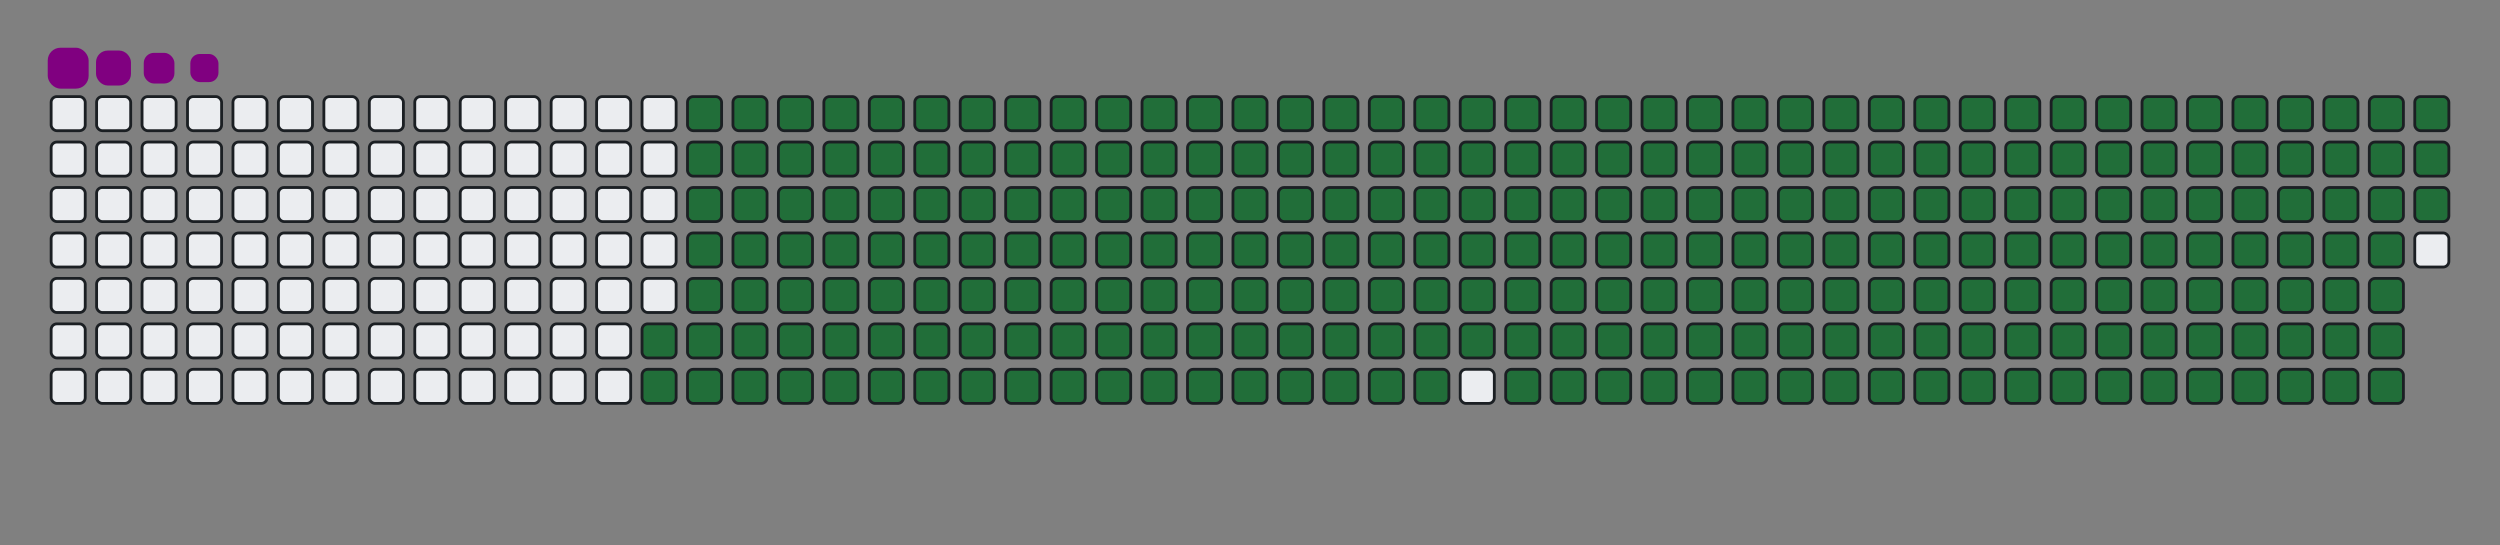 <svg viewBox="-16 -32 880 192" width="880" height="192" xmlns="http://www.w3.org/2000/svg"><rect x="-16" y="-32" width="880" height="192" fill="#808080" stroke="none"/><desc>Generated with https://github.com/Platane/snk</desc><style>:root{--cb:#1b1f230a;--cs:purple;--ce:#ebedf0;--c0:#ebedf0;--c1:#9be9a8;--c2:#40c463;--c3:#30a14e;--c4:#216e39}.c{shape-rendering:geometricPrecision;fill:#ebedf0;stroke-width:1px;stroke:#1b1f230a;animation:none 34500ms linear infinite;width:12px;height:12px}@keyframes c0{71.58%{fill:#216e39}71.6%,100%{fill:#ebedf0}}.c.c0{fill:#216e39;animation-name:c0}@keyframes c1{71.87%{fill:#216e39}71.89%,100%{fill:#ebedf0}}.c.c1{fill:#216e39;animation-name:c1}@keyframes c2{4.34%{fill:#216e39}4.36%,100%{fill:#ebedf0}}.c.c2{fill:#216e39;animation-name:c2}@keyframes c3{26.66%{fill:#216e39}26.68%,100%{fill:#ebedf0}}.c.c3{fill:#216e39;animation-name:c3}@keyframes c4{26.95%{fill:#216e39}26.97%,100%{fill:#ebedf0}}.c.c4{fill:#216e39;animation-name:c4}@keyframes c5{49.27%{fill:#216e39}49.29%,100%{fill:#ebedf0}}.c.c5{fill:#216e39;animation-name:c5}@keyframes c6{49.56%{fill:#216e39}49.58%,100%{fill:#ebedf0}}.c.c6{fill:#216e39;animation-name:c6}@keyframes c7{71.29%{fill:#216e39}71.31%,100%{fill:#ebedf0}}.c.c7{fill:#216e39;animation-name:c7}@keyframes c8{72.16%{fill:#216e39}72.18%,100%{fill:#ebedf0}}.c.c8{fill:#216e39;animation-name:c8}@keyframes c9{4.63%{fill:#216e39}4.65%,100%{fill:#ebedf0}}.c.c9{fill:#216e39;animation-name:c9}@keyframes ca{26.37%{fill:#216e39}26.39%,100%{fill:#ebedf0}}.c.ca{fill:#216e39;animation-name:ca}@keyframes cb{27.24%{fill:#216e39}27.26%,100%{fill:#ebedf0}}.c.cb{fill:#216e39;animation-name:cb}@keyframes cc{48.98%{fill:#216e39}49%,100%{fill:#ebedf0}}.c.cc{fill:#216e39;animation-name:cc}@keyframes cd{49.85%{fill:#216e39}49.87%,100%{fill:#ebedf0}}.c.cd{fill:#216e39;animation-name:cd}@keyframes ce{71%{fill:#216e39}71.02%,100%{fill:#ebedf0}}.c.ce{fill:#216e39;animation-name:ce}@keyframes cf{72.45%{fill:#216e39}72.47%,100%{fill:#ebedf0}}.c.cf{fill:#216e39;animation-name:cf}@keyframes cg{4.92%{fill:#216e39}4.94%,100%{fill:#ebedf0}}.c.cg{fill:#216e39;animation-name:cg}@keyframes ch{26.08%{fill:#216e39}26.1%,100%{fill:#ebedf0}}.c.ch{fill:#216e39;animation-name:ch}@keyframes ci{27.53%{fill:#216e39}27.55%,100%{fill:#ebedf0}}.c.ci{fill:#216e39;animation-name:ci}@keyframes cj{48.69%{fill:#216e39}48.71%,100%{fill:#ebedf0}}.c.cj{fill:#216e39;animation-name:cj}@keyframes ck{50.13%{fill:#216e39}50.15%,100%{fill:#ebedf0}}.c.ck{fill:#216e39;animation-name:ck}@keyframes cl{70.71%{fill:#216e39}70.73%,100%{fill:#ebedf0}}.c.cl{fill:#216e39;animation-name:cl}@keyframes cm{72.74%{fill:#216e39}72.76%,100%{fill:#ebedf0}}.c.cm{fill:#216e39;animation-name:cm}@keyframes cn{5.21%{fill:#216e39}5.23%,100%{fill:#ebedf0}}.c.cn{fill:#216e39;animation-name:cn}@keyframes co{25.79%{fill:#216e39}25.81%,100%{fill:#ebedf0}}.c.co{fill:#216e39;animation-name:co}@keyframes cp{27.82%{fill:#216e39}27.84%,100%{fill:#ebedf0}}.c.cp{fill:#216e39;animation-name:cp}@keyframes cq{48.4%{fill:#216e39}48.42%,100%{fill:#ebedf0}}.c.cq{fill:#216e39;animation-name:cq}@keyframes cr{50.42%{fill:#216e39}50.44%,100%{fill:#ebedf0}}.c.cr{fill:#216e39;animation-name:cr}@keyframes cs{70.42%{fill:#216e39}70.44%,100%{fill:#ebedf0}}.c.cs{fill:#216e39;animation-name:cs}@keyframes ct{73.03%{fill:#216e39}73.05%,100%{fill:#ebedf0}}.c.ct{fill:#216e39;animation-name:ct}@keyframes cu{5.5%{fill:#216e39}5.52%,100%{fill:#ebedf0}}.c.cu{fill:#216e39;animation-name:cu}@keyframes cv{25.5%{fill:#216e39}25.52%,100%{fill:#ebedf0}}.c.cv{fill:#216e39;animation-name:cv}@keyframes cw{28.11%{fill:#216e39}28.13%,100%{fill:#ebedf0}}.c.cw{fill:#216e39;animation-name:cw}@keyframes cx{48.11%{fill:#216e39}48.13%,100%{fill:#ebedf0}}.c.cx{fill:#216e39;animation-name:cx}@keyframes cy{50.71%{fill:#216e39}50.73%,100%{fill:#ebedf0}}.c.cy{fill:#216e39;animation-name:cy}@keyframes cz{70.13%{fill:#216e39}70.15%,100%{fill:#ebedf0}}.c.cz{fill:#216e39;animation-name:cz}@keyframes c10{73.32%{fill:#216e39}73.34%,100%{fill:#ebedf0}}.c.c10{fill:#216e39;animation-name:c10}@keyframes c11{5.79%{fill:#216e39}5.81%,100%{fill:#ebedf0}}.c.c11{fill:#216e39;animation-name:c11}@keyframes c12{25.21%{fill:#216e39}25.23%,100%{fill:#ebedf0}}.c.c12{fill:#216e39;animation-name:c12}@keyframes c13{28.4%{fill:#216e39}28.42%,100%{fill:#ebedf0}}.c.c13{fill:#216e39;animation-name:c13}@keyframes c14{47.82%{fill:#216e39}47.84%,100%{fill:#ebedf0}}.c.c14{fill:#216e39;animation-name:c14}@keyframes c15{51%{fill:#216e39}51.02%,100%{fill:#ebedf0}}.c.c15{fill:#216e39;animation-name:c15}@keyframes c16{69.85%{fill:#216e39}69.87%,100%{fill:#ebedf0}}.c.c16{fill:#216e39;animation-name:c16}@keyframes c17{73.61%{fill:#216e39}73.63%,100%{fill:#ebedf0}}.c.c17{fill:#216e39;animation-name:c17}@keyframes c18{6.08%{fill:#216e39}6.1%,100%{fill:#ebedf0}}.c.c18{fill:#216e39;animation-name:c18}@keyframes c19{24.92%{fill:#216e39}24.94%,100%{fill:#ebedf0}}.c.c19{fill:#216e39;animation-name:c19}@keyframes c1a{28.69%{fill:#216e39}28.71%,100%{fill:#ebedf0}}.c.c1a{fill:#216e39;animation-name:c1a}@keyframes c1b{47.53%{fill:#216e39}47.55%,100%{fill:#ebedf0}}.c.c1b{fill:#216e39;animation-name:c1b}@keyframes c1c{51.29%{fill:#216e39}51.31%,100%{fill:#ebedf0}}.c.c1c{fill:#216e39;animation-name:c1c}@keyframes c1d{69.56%{fill:#216e39}69.58%,100%{fill:#ebedf0}}.c.c1d{fill:#216e39;animation-name:c1d}@keyframes c1e{73.9%{fill:#216e39}73.92%,100%{fill:#ebedf0}}.c.c1e{fill:#216e39;animation-name:c1e}@keyframes c1f{6.37%{fill:#216e39}6.39%,100%{fill:#ebedf0}}.c.c1f{fill:#216e39;animation-name:c1f}@keyframes c1g{24.63%{fill:#216e39}24.65%,100%{fill:#ebedf0}}.c.c1g{fill:#216e39;animation-name:c1g}@keyframes c1h{28.98%{fill:#216e39}29%,100%{fill:#ebedf0}}.c.c1h{fill:#216e39;animation-name:c1h}@keyframes c1i{47.24%{fill:#216e39}47.26%,100%{fill:#ebedf0}}.c.c1i{fill:#216e39;animation-name:c1i}@keyframes c1j{51.58%{fill:#216e39}51.6%,100%{fill:#ebedf0}}.c.c1j{fill:#216e39;animation-name:c1j}@keyframes c1k{69.27%{fill:#216e39}69.29%,100%{fill:#ebedf0}}.c.c1k{fill:#216e39;animation-name:c1k}@keyframes c1l{74.19%{fill:#216e39}74.21%,100%{fill:#ebedf0}}.c.c1l{fill:#216e39;animation-name:c1l}@keyframes c1m{6.66%{fill:#216e39}6.68%,100%{fill:#ebedf0}}.c.c1m{fill:#216e39;animation-name:c1m}@keyframes c1n{24.34%{fill:#216e39}24.36%,100%{fill:#ebedf0}}.c.c1n{fill:#216e39;animation-name:c1n}@keyframes c1o{29.27%{fill:#216e39}29.29%,100%{fill:#ebedf0}}.c.c1o{fill:#216e39;animation-name:c1o}@keyframes c1p{46.95%{fill:#216e39}46.97%,100%{fill:#ebedf0}}.c.c1p{fill:#216e39;animation-name:c1p}@keyframes c1q{51.87%{fill:#216e39}51.89%,100%{fill:#ebedf0}}.c.c1q{fill:#216e39;animation-name:c1q}@keyframes c1r{68.98%{fill:#216e39}69%,100%{fill:#ebedf0}}.c.c1r{fill:#216e39;animation-name:c1r}@keyframes c1s{74.48%{fill:#216e39}74.5%,100%{fill:#ebedf0}}.c.c1s{fill:#216e39;animation-name:c1s}@keyframes c1t{6.95%{fill:#216e39}6.97%,100%{fill:#ebedf0}}.c.c1t{fill:#216e39;animation-name:c1t}@keyframes c1u{24.05%{fill:#216e39}24.07%,100%{fill:#ebedf0}}.c.c1u{fill:#216e39;animation-name:c1u}@keyframes c1v{29.56%{fill:#216e39}29.58%,100%{fill:#ebedf0}}.c.c1v{fill:#216e39;animation-name:c1v}@keyframes c1w{46.66%{fill:#216e39}46.68%,100%{fill:#ebedf0}}.c.c1w{fill:#216e39;animation-name:c1w}@keyframes c1x{52.16%{fill:#216e39}52.18%,100%{fill:#ebedf0}}.c.c1x{fill:#216e39;animation-name:c1x}@keyframes c1y{68.69%{fill:#216e39}68.71%,100%{fill:#ebedf0}}.c.c1y{fill:#216e39;animation-name:c1y}@keyframes c1z{74.77%{fill:#216e39}74.79%,100%{fill:#ebedf0}}.c.c1z{fill:#216e39;animation-name:c1z}@keyframes c20{7.24%{fill:#216e39}7.26%,100%{fill:#ebedf0}}.c.c20{fill:#216e39;animation-name:c20}@keyframes c21{23.76%{fill:#216e39}23.78%,100%{fill:#ebedf0}}.c.c21{fill:#216e39;animation-name:c21}@keyframes c22{29.85%{fill:#216e39}29.87%,100%{fill:#ebedf0}}.c.c22{fill:#216e39;animation-name:c22}@keyframes c23{46.37%{fill:#216e39}46.39%,100%{fill:#ebedf0}}.c.c23{fill:#216e39;animation-name:c23}@keyframes c24{52.45%{fill:#216e39}52.47%,100%{fill:#ebedf0}}.c.c24{fill:#216e39;animation-name:c24}@keyframes c25{68.4%{fill:#216e39}68.42%,100%{fill:#ebedf0}}.c.c25{fill:#216e39;animation-name:c25}@keyframes c26{75.06%{fill:#216e39}75.08%,100%{fill:#ebedf0}}.c.c26{fill:#216e39;animation-name:c26}@keyframes c27{7.53%{fill:#216e39}7.55%,100%{fill:#ebedf0}}.c.c27{fill:#216e39;animation-name:c27}@keyframes c28{23.47%{fill:#216e39}23.49%,100%{fill:#ebedf0}}.c.c28{fill:#216e39;animation-name:c28}@keyframes c29{30.13%{fill:#216e39}30.15%,100%{fill:#ebedf0}}.c.c29{fill:#216e39;animation-name:c29}@keyframes c2a{46.08%{fill:#216e39}46.1%,100%{fill:#ebedf0}}.c.c2a{fill:#216e39;animation-name:c2a}@keyframes c2b{52.74%{fill:#216e39}52.76%,100%{fill:#ebedf0}}.c.c2b{fill:#216e39;animation-name:c2b}@keyframes c2c{68.11%{fill:#216e39}68.13%,100%{fill:#ebedf0}}.c.c2c{fill:#216e39;animation-name:c2c}@keyframes c2d{75.35%{fill:#216e39}75.37%,100%{fill:#ebedf0}}.c.c2d{fill:#216e39;animation-name:c2d}@keyframes c2e{7.82%{fill:#216e39}7.84%,100%{fill:#ebedf0}}.c.c2e{fill:#216e39;animation-name:c2e}@keyframes c2f{23.18%{fill:#216e39}23.2%,100%{fill:#ebedf0}}.c.c2f{fill:#216e39;animation-name:c2f}@keyframes c2g{30.42%{fill:#216e39}30.44%,100%{fill:#ebedf0}}.c.c2g{fill:#216e39;animation-name:c2g}@keyframes c2h{45.79%{fill:#216e39}45.81%,100%{fill:#ebedf0}}.c.c2h{fill:#216e39;animation-name:c2h}@keyframes c2i{53.03%{fill:#216e39}53.05%,100%{fill:#ebedf0}}.c.c2i{fill:#216e39;animation-name:c2i}@keyframes c2j{67.82%{fill:#216e39}67.84%,100%{fill:#ebedf0}}.c.c2j{fill:#216e39;animation-name:c2j}@keyframes c2k{75.64%{fill:#216e39}75.66%,100%{fill:#ebedf0}}.c.c2k{fill:#216e39;animation-name:c2k}@keyframes c2l{8.11%{fill:#216e39}8.13%,100%{fill:#ebedf0}}.c.c2l{fill:#216e39;animation-name:c2l}@keyframes c2m{22.89%{fill:#216e39}22.91%,100%{fill:#ebedf0}}.c.c2m{fill:#216e39;animation-name:c2m}@keyframes c2n{30.71%{fill:#216e39}30.73%,100%{fill:#ebedf0}}.c.c2n{fill:#216e39;animation-name:c2n}@keyframes c2o{45.5%{fill:#216e39}45.52%,100%{fill:#ebedf0}}.c.c2o{fill:#216e39;animation-name:c2o}@keyframes c2p{53.32%{fill:#216e39}53.34%,100%{fill:#ebedf0}}.c.c2p{fill:#216e39;animation-name:c2p}@keyframes c2q{67.53%{fill:#216e39}67.55%,100%{fill:#ebedf0}}.c.c2q{fill:#216e39;animation-name:c2q}@keyframes c2r{75.93%{fill:#216e39}75.95%,100%{fill:#ebedf0}}.c.c2r{fill:#216e39;animation-name:c2r}@keyframes c2s{8.4%{fill:#216e39}8.42%,100%{fill:#ebedf0}}.c.c2s{fill:#216e39;animation-name:c2s}@keyframes c2t{22.6%{fill:#216e39}22.62%,100%{fill:#ebedf0}}.c.c2t{fill:#216e39;animation-name:c2t}@keyframes c2u{31%{fill:#216e39}31.02%,100%{fill:#ebedf0}}.c.c2u{fill:#216e39;animation-name:c2u}@keyframes c2v{45.21%{fill:#216e39}45.23%,100%{fill:#ebedf0}}.c.c2v{fill:#216e39;animation-name:c2v}@keyframes c2w{53.61%{fill:#216e39}53.63%,100%{fill:#ebedf0}}.c.c2w{fill:#216e39;animation-name:c2w}@keyframes c2x{67.24%{fill:#216e39}67.26%,100%{fill:#ebedf0}}.c.c2x{fill:#216e39;animation-name:c2x}@keyframes c2y{76.22%{fill:#216e39}76.24%,100%{fill:#ebedf0}}.c.c2y{fill:#216e39;animation-name:c2y}@keyframes c2z{8.69%{fill:#216e39}8.71%,100%{fill:#ebedf0}}.c.c2z{fill:#216e39;animation-name:c2z}@keyframes c30{22.31%{fill:#216e39}22.33%,100%{fill:#ebedf0}}.c.c30{fill:#216e39;animation-name:c30}@keyframes c31{31.29%{fill:#216e39}31.31%,100%{fill:#ebedf0}}.c.c31{fill:#216e39;animation-name:c31}@keyframes c32{44.92%{fill:#216e39}44.94%,100%{fill:#ebedf0}}.c.c32{fill:#216e39;animation-name:c32}@keyframes c33{53.9%{fill:#216e39}53.92%,100%{fill:#ebedf0}}.c.c33{fill:#216e39;animation-name:c33}@keyframes c34{66.95%{fill:#216e39}66.97%,100%{fill:#ebedf0}}.c.c34{fill:#216e39;animation-name:c34}@keyframes c35{76.51%{fill:#216e39}76.53%,100%{fill:#ebedf0}}.c.c35{fill:#216e39;animation-name:c35}@keyframes c36{8.98%{fill:#216e39}9%,100%{fill:#ebedf0}}.c.c36{fill:#216e39;animation-name:c36}@keyframes c37{22.02%{fill:#216e39}22.04%,100%{fill:#ebedf0}}.c.c37{fill:#216e39;animation-name:c37}@keyframes c38{31.58%{fill:#216e39}31.6%,100%{fill:#ebedf0}}.c.c38{fill:#216e39;animation-name:c38}@keyframes c39{44.63%{fill:#216e39}44.65%,100%{fill:#ebedf0}}.c.c39{fill:#216e39;animation-name:c39}@keyframes c3a{54.19%{fill:#216e39}54.21%,100%{fill:#ebedf0}}.c.c3a{fill:#216e39;animation-name:c3a}@keyframes c3b{66.66%{fill:#216e39}66.68%,100%{fill:#ebedf0}}.c.c3b{fill:#216e39;animation-name:c3b}@keyframes c3c{76.8%{fill:#216e39}76.82%,100%{fill:#ebedf0}}.c.c3c{fill:#216e39;animation-name:c3c}@keyframes c3d{9.27%{fill:#216e39}9.29%,100%{fill:#ebedf0}}.c.c3d{fill:#216e39;animation-name:c3d}@keyframes c3e{21.73%{fill:#216e39}21.75%,100%{fill:#ebedf0}}.c.c3e{fill:#216e39;animation-name:c3e}@keyframes c3f{31.87%{fill:#216e39}31.89%,100%{fill:#ebedf0}}.c.c3f{fill:#216e39;animation-name:c3f}@keyframes c3g{44.34%{fill:#216e39}44.36%,100%{fill:#ebedf0}}.c.c3g{fill:#216e39;animation-name:c3g}@keyframes c3h{54.48%{fill:#216e39}54.5%,100%{fill:#ebedf0}}.c.c3h{fill:#216e39;animation-name:c3h}@keyframes c3i{66.37%{fill:#216e39}66.39%,100%{fill:#ebedf0}}.c.c3i{fill:#216e39;animation-name:c3i}@keyframes c3j{9.56%{fill:#216e39}9.58%,100%{fill:#ebedf0}}.c.c3j{fill:#216e39;animation-name:c3j}@keyframes c3k{21.44%{fill:#216e39}21.46%,100%{fill:#ebedf0}}.c.c3k{fill:#216e39;animation-name:c3k}@keyframes c3l{32.16%{fill:#216e39}32.18%,100%{fill:#ebedf0}}.c.c3l{fill:#216e39;animation-name:c3l}@keyframes c3m{44.05%{fill:#216e39}44.07%,100%{fill:#ebedf0}}.c.c3m{fill:#216e39;animation-name:c3m}@keyframes c3n{54.77%{fill:#216e39}54.79%,100%{fill:#ebedf0}}.c.c3n{fill:#216e39;animation-name:c3n}@keyframes c3o{66.08%{fill:#216e39}66.1%,100%{fill:#ebedf0}}.c.c3o{fill:#216e39;animation-name:c3o}@keyframes c3p{77.38%{fill:#216e39}77.4%,100%{fill:#ebedf0}}.c.c3p{fill:#216e39;animation-name:c3p}@keyframes c3q{9.85%{fill:#216e39}9.87%,100%{fill:#ebedf0}}.c.c3q{fill:#216e39;animation-name:c3q}@keyframes c3r{21.15%{fill:#216e39}21.17%,100%{fill:#ebedf0}}.c.c3r{fill:#216e39;animation-name:c3r}@keyframes c3s{32.45%{fill:#216e39}32.47%,100%{fill:#ebedf0}}.c.c3s{fill:#216e39;animation-name:c3s}@keyframes c3t{43.76%{fill:#216e39}43.78%,100%{fill:#ebedf0}}.c.c3t{fill:#216e39;animation-name:c3t}@keyframes c3u{55.06%{fill:#216e39}55.08%,100%{fill:#ebedf0}}.c.c3u{fill:#216e39;animation-name:c3u}@keyframes c3v{65.79%{fill:#216e39}65.81%,100%{fill:#ebedf0}}.c.c3v{fill:#216e39;animation-name:c3v}@keyframes c3w{77.67%{fill:#216e39}77.69%,100%{fill:#ebedf0}}.c.c3w{fill:#216e39;animation-name:c3w}@keyframes c3x{10.13%{fill:#216e39}10.15%,100%{fill:#ebedf0}}.c.c3x{fill:#216e39;animation-name:c3x}@keyframes c3y{20.86%{fill:#216e39}20.88%,100%{fill:#ebedf0}}.c.c3y{fill:#216e39;animation-name:c3y}@keyframes c3z{32.74%{fill:#216e39}32.76%,100%{fill:#ebedf0}}.c.c3z{fill:#216e39;animation-name:c3z}@keyframes c40{43.47%{fill:#216e39}43.49%,100%{fill:#ebedf0}}.c.c40{fill:#216e39;animation-name:c40}@keyframes c41{55.35%{fill:#216e39}55.37%,100%{fill:#ebedf0}}.c.c41{fill:#216e39;animation-name:c41}@keyframes c42{65.5%{fill:#216e39}65.52%,100%{fill:#ebedf0}}.c.c42{fill:#216e39;animation-name:c42}@keyframes c43{77.96%{fill:#216e39}77.98%,100%{fill:#ebedf0}}.c.c43{fill:#216e39;animation-name:c43}@keyframes c44{10.42%{fill:#216e39}10.44%,100%{fill:#ebedf0}}.c.c44{fill:#216e39;animation-name:c44}@keyframes c45{20.57%{fill:#216e39}20.59%,100%{fill:#ebedf0}}.c.c45{fill:#216e39;animation-name:c45}@keyframes c46{33.03%{fill:#216e39}33.05%,100%{fill:#ebedf0}}.c.c46{fill:#216e39;animation-name:c46}@keyframes c47{43.18%{fill:#216e39}43.2%,100%{fill:#ebedf0}}.c.c47{fill:#216e39;animation-name:c47}@keyframes c48{55.64%{fill:#216e39}55.66%,100%{fill:#ebedf0}}.c.c48{fill:#216e39;animation-name:c48}@keyframes c49{65.21%{fill:#216e39}65.23%,100%{fill:#ebedf0}}.c.c49{fill:#216e39;animation-name:c49}@keyframes c4a{78.25%{fill:#216e39}78.27%,100%{fill:#ebedf0}}.c.c4a{fill:#216e39;animation-name:c4a}@keyframes c4b{10.71%{fill:#216e39}10.73%,100%{fill:#ebedf0}}.c.c4b{fill:#216e39;animation-name:c4b}@keyframes c4c{20.28%{fill:#216e39}20.3%,100%{fill:#ebedf0}}.c.c4c{fill:#216e39;animation-name:c4c}@keyframes c4d{33.32%{fill:#216e39}33.34%,100%{fill:#ebedf0}}.c.c4d{fill:#216e39;animation-name:c4d}@keyframes c4e{42.89%{fill:#216e39}42.91%,100%{fill:#ebedf0}}.c.c4e{fill:#216e39;animation-name:c4e}@keyframes c4f{55.93%{fill:#216e39}55.95%,100%{fill:#ebedf0}}.c.c4f{fill:#216e39;animation-name:c4f}@keyframes c4g{64.92%{fill:#216e39}64.94%,100%{fill:#ebedf0}}.c.c4g{fill:#216e39;animation-name:c4g}@keyframes c4h{78.54%{fill:#216e39}78.56%,100%{fill:#ebedf0}}.c.c4h{fill:#216e39;animation-name:c4h}@keyframes c4i{11%{fill:#216e39}11.02%,100%{fill:#ebedf0}}.c.c4i{fill:#216e39;animation-name:c4i}@keyframes c4j{19.99%{fill:#216e39}20.01%,100%{fill:#ebedf0}}.c.c4j{fill:#216e39;animation-name:c4j}@keyframes c4k{33.61%{fill:#216e39}33.63%,100%{fill:#ebedf0}}.c.c4k{fill:#216e39;animation-name:c4k}@keyframes c4l{42.6%{fill:#216e39}42.62%,100%{fill:#ebedf0}}.c.c4l{fill:#216e39;animation-name:c4l}@keyframes c4m{56.22%{fill:#216e39}56.24%,100%{fill:#ebedf0}}.c.c4m{fill:#216e39;animation-name:c4m}@keyframes c4n{64.63%{fill:#216e39}64.65%,100%{fill:#ebedf0}}.c.c4n{fill:#216e39;animation-name:c4n}@keyframes c4o{78.83%{fill:#216e39}78.85%,100%{fill:#ebedf0}}.c.c4o{fill:#216e39;animation-name:c4o}@keyframes c4p{11.29%{fill:#216e39}11.31%,100%{fill:#ebedf0}}.c.c4p{fill:#216e39;animation-name:c4p}@keyframes c4q{19.7%{fill:#216e39}19.72%,100%{fill:#ebedf0}}.c.c4q{fill:#216e39;animation-name:c4q}@keyframes c4r{33.9%{fill:#216e39}33.92%,100%{fill:#ebedf0}}.c.c4r{fill:#216e39;animation-name:c4r}@keyframes c4s{42.31%{fill:#216e39}42.33%,100%{fill:#ebedf0}}.c.c4s{fill:#216e39;animation-name:c4s}@keyframes c4t{56.51%{fill:#216e39}56.53%,100%{fill:#ebedf0}}.c.c4t{fill:#216e39;animation-name:c4t}@keyframes c4u{64.34%{fill:#216e39}64.36%,100%{fill:#ebedf0}}.c.c4u{fill:#216e39;animation-name:c4u}@keyframes c4v{79.12%{fill:#216e39}79.14%,100%{fill:#ebedf0}}.c.c4v{fill:#216e39;animation-name:c4v}@keyframes c4w{11.58%{fill:#216e39}11.6%,100%{fill:#ebedf0}}.c.c4w{fill:#216e39;animation-name:c4w}@keyframes c4x{19.41%{fill:#216e39}19.43%,100%{fill:#ebedf0}}.c.c4x{fill:#216e39;animation-name:c4x}@keyframes c4y{34.19%{fill:#216e39}34.21%,100%{fill:#ebedf0}}.c.c4y{fill:#216e39;animation-name:c4y}@keyframes c4z{42.02%{fill:#216e39}42.04%,100%{fill:#ebedf0}}.c.c4z{fill:#216e39;animation-name:c4z}@keyframes c50{56.8%{fill:#216e39}56.82%,100%{fill:#ebedf0}}.c.c50{fill:#216e39;animation-name:c50}@keyframes c51{64.05%{fill:#216e39}64.07%,100%{fill:#ebedf0}}.c.c51{fill:#216e39;animation-name:c51}@keyframes c52{79.41%{fill:#216e39}79.43%,100%{fill:#ebedf0}}.c.c52{fill:#216e39;animation-name:c52}@keyframes c53{11.87%{fill:#216e39}11.89%,100%{fill:#ebedf0}}.c.c53{fill:#216e39;animation-name:c53}@keyframes c54{19.12%{fill:#216e39}19.14%,100%{fill:#ebedf0}}.c.c54{fill:#216e39;animation-name:c54}@keyframes c55{34.48%{fill:#216e39}34.5%,100%{fill:#ebedf0}}.c.c55{fill:#216e39;animation-name:c55}@keyframes c56{41.73%{fill:#216e39}41.75%,100%{fill:#ebedf0}}.c.c56{fill:#216e39;animation-name:c56}@keyframes c57{57.09%{fill:#216e39}57.11%,100%{fill:#ebedf0}}.c.c57{fill:#216e39;animation-name:c57}@keyframes c58{63.76%{fill:#216e39}63.78%,100%{fill:#ebedf0}}.c.c58{fill:#216e39;animation-name:c58}@keyframes c59{79.7%{fill:#216e39}79.72%,100%{fill:#ebedf0}}.c.c59{fill:#216e39;animation-name:c59}@keyframes c5a{12.16%{fill:#216e39}12.18%,100%{fill:#ebedf0}}.c.c5a{fill:#216e39;animation-name:c5a}@keyframes c5b{18.83%{fill:#216e39}18.85%,100%{fill:#ebedf0}}.c.c5b{fill:#216e39;animation-name:c5b}@keyframes c5c{34.77%{fill:#216e39}34.79%,100%{fill:#ebedf0}}.c.c5c{fill:#216e39;animation-name:c5c}@keyframes c5d{41.44%{fill:#216e39}41.46%,100%{fill:#ebedf0}}.c.c5d{fill:#216e39;animation-name:c5d}@keyframes c5e{57.38%{fill:#216e39}57.4%,100%{fill:#ebedf0}}.c.c5e{fill:#216e39;animation-name:c5e}@keyframes c5f{63.47%{fill:#216e39}63.49%,100%{fill:#ebedf0}}.c.c5f{fill:#216e39;animation-name:c5f}@keyframes c5g{79.99%{fill:#216e39}80.01%,100%{fill:#ebedf0}}.c.c5g{fill:#216e39;animation-name:c5g}@keyframes c5h{12.45%{fill:#216e39}12.47%,100%{fill:#ebedf0}}.c.c5h{fill:#216e39;animation-name:c5h}@keyframes c5i{18.54%{fill:#216e39}18.56%,100%{fill:#ebedf0}}.c.c5i{fill:#216e39;animation-name:c5i}@keyframes c5j{35.06%{fill:#216e39}35.08%,100%{fill:#ebedf0}}.c.c5j{fill:#216e39;animation-name:c5j}@keyframes c5k{41.15%{fill:#216e39}41.17%,100%{fill:#ebedf0}}.c.c5k{fill:#216e39;animation-name:c5k}@keyframes c5l{57.67%{fill:#216e39}57.69%,100%{fill:#ebedf0}}.c.c5l{fill:#216e39;animation-name:c5l}@keyframes c5m{63.18%{fill:#216e39}63.2%,100%{fill:#ebedf0}}.c.c5m{fill:#216e39;animation-name:c5m}@keyframes c5n{80.28%{fill:#216e39}80.3%,100%{fill:#ebedf0}}.c.c5n{fill:#216e39;animation-name:c5n}@keyframes c5o{12.74%{fill:#216e39}12.76%,100%{fill:#ebedf0}}.c.c5o{fill:#216e39;animation-name:c5o}@keyframes c5p{18.25%{fill:#216e39}18.27%,100%{fill:#ebedf0}}.c.c5p{fill:#216e39;animation-name:c5p}@keyframes c5q{35.35%{fill:#216e39}35.37%,100%{fill:#ebedf0}}.c.c5q{fill:#216e39;animation-name:c5q}@keyframes c5r{40.86%{fill:#216e39}40.88%,100%{fill:#ebedf0}}.c.c5r{fill:#216e39;animation-name:c5r}@keyframes c5s{57.96%{fill:#216e39}57.98%,100%{fill:#ebedf0}}.c.c5s{fill:#216e39;animation-name:c5s}@keyframes c5t{62.89%{fill:#216e39}62.91%,100%{fill:#ebedf0}}.c.c5t{fill:#216e39;animation-name:c5t}@keyframes c5u{80.57%{fill:#216e39}80.59%,100%{fill:#ebedf0}}.c.c5u{fill:#216e39;animation-name:c5u}@keyframes c5v{13.03%{fill:#216e39}13.05%,100%{fill:#ebedf0}}.c.c5v{fill:#216e39;animation-name:c5v}@keyframes c5w{17.96%{fill:#216e39}17.98%,100%{fill:#ebedf0}}.c.c5w{fill:#216e39;animation-name:c5w}@keyframes c5x{35.64%{fill:#216e39}35.66%,100%{fill:#ebedf0}}.c.c5x{fill:#216e39;animation-name:c5x}@keyframes c5y{40.57%{fill:#216e39}40.59%,100%{fill:#ebedf0}}.c.c5y{fill:#216e39;animation-name:c5y}@keyframes c5z{58.25%{fill:#216e39}58.27%,100%{fill:#ebedf0}}.c.c5z{fill:#216e39;animation-name:c5z}@keyframes c60{62.6%{fill:#216e39}62.62%,100%{fill:#ebedf0}}.c.c60{fill:#216e39;animation-name:c60}@keyframes c61{80.86%{fill:#216e39}80.88%,100%{fill:#ebedf0}}.c.c61{fill:#216e39;animation-name:c61}@keyframes c62{13.32%{fill:#216e39}13.34%,100%{fill:#ebedf0}}.c.c62{fill:#216e39;animation-name:c62}@keyframes c63{17.67%{fill:#216e39}17.69%,100%{fill:#ebedf0}}.c.c63{fill:#216e39;animation-name:c63}@keyframes c64{35.93%{fill:#216e39}35.95%,100%{fill:#ebedf0}}.c.c64{fill:#216e39;animation-name:c64}@keyframes c65{40.28%{fill:#216e39}40.3%,100%{fill:#ebedf0}}.c.c65{fill:#216e39;animation-name:c65}@keyframes c66{58.54%{fill:#216e39}58.56%,100%{fill:#ebedf0}}.c.c66{fill:#216e39;animation-name:c66}@keyframes c67{62.31%{fill:#216e39}62.33%,100%{fill:#ebedf0}}.c.c67{fill:#216e39;animation-name:c67}@keyframes c68{81.15%{fill:#216e39}81.17%,100%{fill:#ebedf0}}.c.c68{fill:#216e39;animation-name:c68}@keyframes c69{13.61%{fill:#216e39}13.63%,100%{fill:#ebedf0}}.c.c69{fill:#216e39;animation-name:c69}@keyframes c6a{17.38%{fill:#216e39}17.4%,100%{fill:#ebedf0}}.c.c6a{fill:#216e39;animation-name:c6a}@keyframes c6b{36.22%{fill:#216e39}36.24%,100%{fill:#ebedf0}}.c.c6b{fill:#216e39;animation-name:c6b}@keyframes c6c{39.99%{fill:#216e39}40.01%,100%{fill:#ebedf0}}.c.c6c{fill:#216e39;animation-name:c6c}@keyframes c6d{58.83%{fill:#216e39}58.85%,100%{fill:#ebedf0}}.c.c6d{fill:#216e39;animation-name:c6d}@keyframes c6e{62.02%{fill:#216e39}62.04%,100%{fill:#ebedf0}}.c.c6e{fill:#216e39;animation-name:c6e}@keyframes c6f{81.44%{fill:#216e39}81.46%,100%{fill:#ebedf0}}.c.c6f{fill:#216e39;animation-name:c6f}@keyframes c6g{13.9%{fill:#216e39}13.92%,100%{fill:#ebedf0}}.c.c6g{fill:#216e39;animation-name:c6g}@keyframes c6h{17.09%{fill:#216e39}17.11%,100%{fill:#ebedf0}}.c.c6h{fill:#216e39;animation-name:c6h}@keyframes c6i{36.51%{fill:#216e39}36.53%,100%{fill:#ebedf0}}.c.c6i{fill:#216e39;animation-name:c6i}@keyframes c6j{39.7%{fill:#216e39}39.72%,100%{fill:#ebedf0}}.c.c6j{fill:#216e39;animation-name:c6j}@keyframes c6k{59.12%{fill:#216e39}59.14%,100%{fill:#ebedf0}}.c.c6k{fill:#216e39;animation-name:c6k}@keyframes c6l{61.73%{fill:#216e39}61.75%,100%{fill:#ebedf0}}.c.c6l{fill:#216e39;animation-name:c6l}@keyframes c6m{81.73%{fill:#216e39}81.75%,100%{fill:#ebedf0}}.c.c6m{fill:#216e39;animation-name:c6m}@keyframes c6n{14.19%{fill:#216e39}14.21%,100%{fill:#ebedf0}}.c.c6n{fill:#216e39;animation-name:c6n}@keyframes c6o{16.8%{fill:#216e39}16.82%,100%{fill:#ebedf0}}.c.c6o{fill:#216e39;animation-name:c6o}@keyframes c6p{36.8%{fill:#216e39}36.82%,100%{fill:#ebedf0}}.c.c6p{fill:#216e39;animation-name:c6p}@keyframes c6q{39.41%{fill:#216e39}39.43%,100%{fill:#ebedf0}}.c.c6q{fill:#216e39;animation-name:c6q}@keyframes c6r{59.41%{fill:#216e39}59.43%,100%{fill:#ebedf0}}.c.c6r{fill:#216e39;animation-name:c6r}@keyframes c6s{61.44%{fill:#216e39}61.46%,100%{fill:#ebedf0}}.c.c6s{fill:#216e39;animation-name:c6s}@keyframes c6t{82.02%{fill:#216e39}82.04%,100%{fill:#ebedf0}}.c.c6t{fill:#216e39;animation-name:c6t}@keyframes c6u{14.48%{fill:#216e39}14.5%,100%{fill:#ebedf0}}.c.c6u{fill:#216e39;animation-name:c6u}@keyframes c6v{16.51%{fill:#216e39}16.53%,100%{fill:#ebedf0}}.c.c6v{fill:#216e39;animation-name:c6v}@keyframes c6w{37.09%{fill:#216e39}37.11%,100%{fill:#ebedf0}}.c.c6w{fill:#216e39;animation-name:c6w}@keyframes c6x{39.12%{fill:#216e39}39.14%,100%{fill:#ebedf0}}.c.c6x{fill:#216e39;animation-name:c6x}@keyframes c6y{59.7%{fill:#216e39}59.72%,100%{fill:#ebedf0}}.c.c6y{fill:#216e39;animation-name:c6y}@keyframes c6z{61.15%{fill:#216e39}61.17%,100%{fill:#ebedf0}}.c.c6z{fill:#216e39;animation-name:c6z}@keyframes c70{82.31%{fill:#216e39}82.33%,100%{fill:#ebedf0}}.c.c70{fill:#216e39;animation-name:c70}@keyframes c71{14.77%{fill:#216e39}14.79%,100%{fill:#ebedf0}}.c.c71{fill:#216e39;animation-name:c71}@keyframes c72{16.22%{fill:#216e39}16.24%,100%{fill:#ebedf0}}.c.c72{fill:#216e39;animation-name:c72}@keyframes c73{37.38%{fill:#216e39}37.4%,100%{fill:#ebedf0}}.c.c73{fill:#216e39;animation-name:c73}@keyframes c74{38.83%{fill:#216e39}38.85%,100%{fill:#ebedf0}}.c.c74{fill:#216e39;animation-name:c74}@keyframes c75{59.99%{fill:#216e39}60.01%,100%{fill:#ebedf0}}.c.c75{fill:#216e39;animation-name:c75}@keyframes c76{60.86%{fill:#216e39}60.88%,100%{fill:#ebedf0}}.c.c76{fill:#216e39;animation-name:c76}@keyframes c77{82.6%{fill:#216e39}82.62%,100%{fill:#ebedf0}}.c.c77{fill:#216e39;animation-name:c77}@keyframes c78{15.06%{fill:#216e39}15.08%,100%{fill:#ebedf0}}.c.c78{fill:#216e39;animation-name:c78}@keyframes c79{15.93%{fill:#216e39}15.95%,100%{fill:#ebedf0}}.c.c79{fill:#216e39;animation-name:c79}@keyframes c7a{37.67%{fill:#216e39}37.69%,100%{fill:#ebedf0}}.c.c7a{fill:#216e39;animation-name:c7a}@keyframes c7b{38.54%{fill:#216e39}38.56%,100%{fill:#ebedf0}}.c.c7b{fill:#216e39;animation-name:c7b}@keyframes c7c{60.28%{fill:#216e39}60.3%,100%{fill:#ebedf0}}.c.c7c{fill:#216e39;animation-name:c7c}@keyframes c7d{60.57%{fill:#216e39}60.59%,100%{fill:#ebedf0}}.c.c7d{fill:#216e39;animation-name:c7d}@keyframes c7e{82.89%{fill:#216e39}82.91%,100%{fill:#ebedf0}}.c.c7e{fill:#216e39;animation-name:c7e}@keyframes c7f{15.35%{fill:#216e39}15.37%,100%{fill:#ebedf0}}.c.c7f{fill:#216e39;animation-name:c7f}@keyframes c7g{15.64%{fill:#216e39}15.66%,100%{fill:#ebedf0}}.c.c7g{fill:#216e39;animation-name:c7g}@keyframes c7h{37.96%{fill:#216e39}37.98%,100%{fill:#ebedf0}}.c.c7h{fill:#216e39;animation-name:c7h}.u{transform-origin:0 0;transform:scale(0,1);animation:none linear 34500ms infinite}@keyframes u0{4.34%{transform:scale(0.000,1)}4.36%,4.63%{transform:scale(0.004,1)}4.65%,4.92%{transform:scale(0.007,1)}4.94%,5.21%{transform:scale(0.011,1)}5.23%,5.5%{transform:scale(0.015,1)}5.52%,5.79%{transform:scale(0.019,1)}5.81%,6.08%{transform:scale(0.022,1)}6.1%,6.37%{transform:scale(0.026,1)}6.39%,6.66%{transform:scale(0.030,1)}6.68%,6.95%{transform:scale(0.033,1)}6.97%,7.24%{transform:scale(0.037,1)}7.26%,7.53%{transform:scale(0.041,1)}7.55%,7.82%{transform:scale(0.044,1)}7.84%,8.11%{transform:scale(0.048,1)}8.13%,8.4%{transform:scale(0.052,1)}8.42%,8.69%{transform:scale(0.056,1)}8.71%,8.98%{transform:scale(0.059,1)}9%,9.27%{transform:scale(0.063,1)}9.29%,9.56%{transform:scale(0.067,1)}9.58%,9.85%{transform:scale(0.070,1)}9.87%,10.13%{transform:scale(0.074,1)}10.15%,10.42%{transform:scale(0.078,1)}10.44%,10.71%{transform:scale(0.081,1)}10.73%,11%{transform:scale(0.085,1)}11.02%,11.29%{transform:scale(0.089,1)}11.31%,11.58%{transform:scale(0.093,1)}11.6%,11.87%{transform:scale(0.096,1)}11.89%,12.16%{transform:scale(0.100,1)}12.18%,12.45%{transform:scale(0.104,1)}12.47%,12.74%{transform:scale(0.107,1)}12.76%,13.03%{transform:scale(0.111,1)}13.05%,13.32%{transform:scale(0.115,1)}13.34%,13.61%{transform:scale(0.119,1)}13.63%,13.9%{transform:scale(0.122,1)}13.92%,14.19%{transform:scale(0.126,1)}14.21%,14.48%{transform:scale(0.130,1)}14.5%,14.77%{transform:scale(0.133,1)}14.79%,15.06%{transform:scale(0.137,1)}15.08%,15.35%{transform:scale(0.141,1)}15.37%,15.64%{transform:scale(0.144,1)}15.66%,15.93%{transform:scale(0.148,1)}15.95%,16.22%{transform:scale(0.152,1)}16.24%,16.51%{transform:scale(0.156,1)}16.53%,16.8%{transform:scale(0.159,1)}16.82%,17.09%{transform:scale(0.163,1)}17.11%,17.38%{transform:scale(0.167,1)}17.4%,17.67%{transform:scale(0.170,1)}17.69%,17.96%{transform:scale(0.174,1)}17.98%,18.25%{transform:scale(0.178,1)}18.27%,18.54%{transform:scale(0.181,1)}18.56%,18.83%{transform:scale(0.185,1)}18.85%,19.12%{transform:scale(0.189,1)}19.14%,19.41%{transform:scale(0.193,1)}19.43%,19.7%{transform:scale(0.196,1)}19.72%,19.99%{transform:scale(0.200,1)}20.01%,20.28%{transform:scale(0.204,1)}20.3%,20.57%{transform:scale(0.207,1)}20.59%,20.86%{transform:scale(0.211,1)}20.88%,21.15%{transform:scale(0.215,1)}21.17%,21.44%{transform:scale(0.219,1)}21.46%,21.73%{transform:scale(0.222,1)}21.75%,22.02%{transform:scale(0.226,1)}22.04%,22.31%{transform:scale(0.230,1)}22.33%,22.6%{transform:scale(0.233,1)}22.62%,22.89%{transform:scale(0.237,1)}22.91%,23.18%{transform:scale(0.241,1)}23.2%,23.47%{transform:scale(0.244,1)}23.49%,23.76%{transform:scale(0.248,1)}23.78%,24.05%{transform:scale(0.252,1)}24.07%,24.34%{transform:scale(0.256,1)}24.36%,24.63%{transform:scale(0.259,1)}24.65%,24.92%{transform:scale(0.263,1)}24.94%,25.21%{transform:scale(0.267,1)}25.23%,25.5%{transform:scale(0.270,1)}25.52%,25.79%{transform:scale(0.274,1)}25.81%,26.08%{transform:scale(0.278,1)}26.1%,26.37%{transform:scale(0.281,1)}26.39%,26.66%{transform:scale(0.285,1)}26.68%,26.95%{transform:scale(0.289,1)}26.97%,27.24%{transform:scale(0.293,1)}27.26%,27.53%{transform:scale(0.296,1)}27.55%,27.82%{transform:scale(0.300,1)}27.84%,28.11%{transform:scale(0.304,1)}28.13%,28.4%{transform:scale(0.307,1)}28.42%,28.69%{transform:scale(0.311,1)}28.71%,28.98%{transform:scale(0.315,1)}29%,29.27%{transform:scale(0.319,1)}29.29%,29.56%{transform:scale(0.322,1)}29.58%,29.85%{transform:scale(0.326,1)}29.87%,30.13%{transform:scale(0.330,1)}30.15%,30.42%{transform:scale(0.333,1)}30.44%,30.71%{transform:scale(0.337,1)}30.73%,31%{transform:scale(0.341,1)}31.02%,31.29%{transform:scale(0.344,1)}31.31%,31.58%{transform:scale(0.348,1)}31.6%,31.87%{transform:scale(0.352,1)}31.89%,32.16%{transform:scale(0.356,1)}32.18%,32.45%{transform:scale(0.359,1)}32.47%,32.74%{transform:scale(0.363,1)}32.76%,33.03%{transform:scale(0.367,1)}33.05%,33.32%{transform:scale(0.370,1)}33.34%,33.61%{transform:scale(0.374,1)}33.63%,33.9%{transform:scale(0.378,1)}33.92%,34.19%{transform:scale(0.381,1)}34.21%,34.48%{transform:scale(0.385,1)}34.5%,34.77%{transform:scale(0.389,1)}34.79%,35.06%{transform:scale(0.393,1)}35.08%,35.35%{transform:scale(0.396,1)}35.37%,35.64%{transform:scale(0.400,1)}35.66%,35.93%{transform:scale(0.404,1)}35.95%,36.22%{transform:scale(0.407,1)}36.24%,36.51%{transform:scale(0.411,1)}36.53%,36.8%{transform:scale(0.415,1)}36.82%,37.09%{transform:scale(0.419,1)}37.11%,37.38%{transform:scale(0.422,1)}37.4%,37.67%{transform:scale(0.426,1)}37.69%,37.96%{transform:scale(0.430,1)}37.98%,38.54%{transform:scale(0.433,1)}38.56%,38.83%{transform:scale(0.437,1)}38.85%,39.12%{transform:scale(0.441,1)}39.14%,39.41%{transform:scale(0.444,1)}39.43%,39.7%{transform:scale(0.448,1)}39.72%,39.99%{transform:scale(0.452,1)}40.01%,40.28%{transform:scale(0.456,1)}40.3%,40.57%{transform:scale(0.459,1)}40.59%,40.86%{transform:scale(0.463,1)}40.88%,41.15%{transform:scale(0.467,1)}41.17%,41.44%{transform:scale(0.470,1)}41.46%,41.73%{transform:scale(0.474,1)}41.75%,42.02%{transform:scale(0.478,1)}42.04%,42.31%{transform:scale(0.481,1)}42.33%,42.6%{transform:scale(0.485,1)}42.62%,42.89%{transform:scale(0.489,1)}42.91%,43.18%{transform:scale(0.493,1)}43.2%,43.47%{transform:scale(0.496,1)}43.49%,43.76%{transform:scale(0.500,1)}43.78%,44.05%{transform:scale(0.504,1)}44.07%,44.34%{transform:scale(0.507,1)}44.36%,44.63%{transform:scale(0.511,1)}44.65%,44.92%{transform:scale(0.515,1)}44.94%,45.21%{transform:scale(0.519,1)}45.23%,45.5%{transform:scale(0.522,1)}45.52%,45.79%{transform:scale(0.526,1)}45.81%,46.08%{transform:scale(0.530,1)}46.1%,46.37%{transform:scale(0.533,1)}46.39%,46.66%{transform:scale(0.537,1)}46.68%,46.95%{transform:scale(0.541,1)}46.97%,47.24%{transform:scale(0.544,1)}47.26%,47.53%{transform:scale(0.548,1)}47.55%,47.82%{transform:scale(0.552,1)}47.84%,48.11%{transform:scale(0.556,1)}48.13%,48.4%{transform:scale(0.559,1)}48.42%,48.69%{transform:scale(0.563,1)}48.71%,48.98%{transform:scale(0.567,1)}49%,49.27%{transform:scale(0.570,1)}49.29%,49.56%{transform:scale(0.574,1)}49.58%,49.85%{transform:scale(0.578,1)}49.87%,50.13%{transform:scale(0.581,1)}50.15%,50.42%{transform:scale(0.585,1)}50.44%,50.71%{transform:scale(0.589,1)}50.73%,51%{transform:scale(0.593,1)}51.02%,51.29%{transform:scale(0.596,1)}51.31%,51.58%{transform:scale(0.600,1)}51.6%,51.87%{transform:scale(0.604,1)}51.89%,52.16%{transform:scale(0.607,1)}52.18%,52.45%{transform:scale(0.611,1)}52.47%,52.74%{transform:scale(0.615,1)}52.76%,53.03%{transform:scale(0.619,1)}53.05%,53.32%{transform:scale(0.622,1)}53.34%,53.61%{transform:scale(0.626,1)}53.63%,53.9%{transform:scale(0.630,1)}53.92%,54.19%{transform:scale(0.633,1)}54.21%,54.48%{transform:scale(0.637,1)}54.5%,54.77%{transform:scale(0.641,1)}54.79%,55.06%{transform:scale(0.644,1)}55.08%,55.35%{transform:scale(0.648,1)}55.37%,55.64%{transform:scale(0.652,1)}55.66%,55.93%{transform:scale(0.656,1)}55.95%,56.22%{transform:scale(0.659,1)}56.24%,56.51%{transform:scale(0.663,1)}56.53%,56.8%{transform:scale(0.667,1)}56.82%,57.09%{transform:scale(0.670,1)}57.11%,57.38%{transform:scale(0.674,1)}57.4%,57.67%{transform:scale(0.678,1)}57.69%,57.96%{transform:scale(0.681,1)}57.98%,58.25%{transform:scale(0.685,1)}58.27%,58.54%{transform:scale(0.689,1)}58.56%,58.83%{transform:scale(0.693,1)}58.85%,59.12%{transform:scale(0.696,1)}59.14%,59.41%{transform:scale(0.700,1)}59.43%,59.7%{transform:scale(0.704,1)}59.72%,59.99%{transform:scale(0.707,1)}60.01%,60.28%{transform:scale(0.711,1)}60.3%,60.57%{transform:scale(0.715,1)}60.59%,60.86%{transform:scale(0.719,1)}60.88%,61.15%{transform:scale(0.722,1)}61.17%,61.44%{transform:scale(0.726,1)}61.46%,61.73%{transform:scale(0.730,1)}61.75%,62.02%{transform:scale(0.733,1)}62.04%,62.31%{transform:scale(0.737,1)}62.33%,62.6%{transform:scale(0.741,1)}62.62%,62.89%{transform:scale(0.744,1)}62.91%,63.18%{transform:scale(0.748,1)}63.2%,63.47%{transform:scale(0.752,1)}63.49%,63.76%{transform:scale(0.756,1)}63.78%,64.05%{transform:scale(0.759,1)}64.07%,64.34%{transform:scale(0.763,1)}64.36%,64.63%{transform:scale(0.767,1)}64.65%,64.92%{transform:scale(0.770,1)}64.94%,65.21%{transform:scale(0.774,1)}65.23%,65.5%{transform:scale(0.778,1)}65.52%,65.79%{transform:scale(0.781,1)}65.81%,66.08%{transform:scale(0.785,1)}66.1%,66.37%{transform:scale(0.789,1)}66.39%,66.66%{transform:scale(0.793,1)}66.68%,66.95%{transform:scale(0.796,1)}66.97%,67.24%{transform:scale(0.800,1)}67.26%,67.53%{transform:scale(0.804,1)}67.55%,67.82%{transform:scale(0.807,1)}67.84%,68.11%{transform:scale(0.811,1)}68.13%,68.4%{transform:scale(0.815,1)}68.42%,68.69%{transform:scale(0.819,1)}68.71%,68.98%{transform:scale(0.822,1)}69%,69.27%{transform:scale(0.826,1)}69.29%,69.56%{transform:scale(0.830,1)}69.58%,69.85%{transform:scale(0.833,1)}69.87%,70.13%{transform:scale(0.837,1)}70.15%,70.42%{transform:scale(0.841,1)}70.44%,70.71%{transform:scale(0.844,1)}70.73%,71%{transform:scale(0.848,1)}71.02%,71.29%{transform:scale(0.852,1)}71.31%,71.58%{transform:scale(0.856,1)}71.6%,71.87%{transform:scale(0.859,1)}71.89%,72.16%{transform:scale(0.863,1)}72.18%,72.45%{transform:scale(0.867,1)}72.47%,72.74%{transform:scale(0.870,1)}72.76%,73.03%{transform:scale(0.874,1)}73.05%,73.32%{transform:scale(0.878,1)}73.34%,73.61%{transform:scale(0.881,1)}73.63%,73.9%{transform:scale(0.885,1)}73.92%,74.19%{transform:scale(0.889,1)}74.21%,74.48%{transform:scale(0.893,1)}74.5%,74.77%{transform:scale(0.896,1)}74.79%,75.06%{transform:scale(0.900,1)}75.08%,75.35%{transform:scale(0.904,1)}75.37%,75.64%{transform:scale(0.907,1)}75.66%,75.93%{transform:scale(0.911,1)}75.95%,76.22%{transform:scale(0.915,1)}76.24%,76.51%{transform:scale(0.919,1)}76.53%,76.8%{transform:scale(0.922,1)}76.82%,77.38%{transform:scale(0.926,1)}77.4%,77.67%{transform:scale(0.930,1)}77.69%,77.96%{transform:scale(0.933,1)}77.98%,78.25%{transform:scale(0.937,1)}78.27%,78.54%{transform:scale(0.941,1)}78.56%,78.83%{transform:scale(0.944,1)}78.85%,79.12%{transform:scale(0.948,1)}79.14%,79.41%{transform:scale(0.952,1)}79.43%,79.7%{transform:scale(0.956,1)}79.72%,79.99%{transform:scale(0.959,1)}80.01%,80.28%{transform:scale(0.963,1)}80.3%,80.57%{transform:scale(0.967,1)}80.59%,80.86%{transform:scale(0.970,1)}80.88%,81.15%{transform:scale(0.974,1)}81.17%,81.44%{transform:scale(0.978,1)}81.46%,81.73%{transform:scale(0.981,1)}81.75%,82.02%{transform:scale(0.985,1)}82.04%,82.31%{transform:scale(0.989,1)}82.33%,82.6%{transform:scale(0.993,1)}82.62%,82.89%{transform:scale(0.996,1)}82.91%,100%{transform:scale(1.000,1)}}.u.u0{fill:#216e39;animation-name:u0;transform-origin:0.0px 0}.s{shape-rendering:geometricPrecision;fill:purple;animation:none linear 34500ms infinite}@keyframes s0{0%,99.71%{transform:translate(0px,-16px)}0.29%{transform:translate(0px,0px)}15.36%{transform:translate(832px,0px)}15.65%{transform:translate(832px,16px)}26.67%{transform:translate(224px,16px)}26.96%{transform:translate(224px,32px)}37.97%{transform:translate(832px,32px)}38.26%{transform:translate(832px,48px)}49.28%{transform:translate(224px,48px)}49.57%{transform:translate(224px,64px)}60.29%{transform:translate(816px,64px)}60.58%,83.19%{transform:translate(816px,80px)}71.59%{transform:translate(208px,80px)}71.88%{transform:translate(208px,96px)}82.9%{transform:translate(816px,96px)}95.36%{transform:translate(144px,80px)}96.23%{transform:translate(144px,32px)}96.52%{transform:translate(128px,32px)}96.81%{transform:translate(128px,16px)}98.26%{transform:translate(48px,16px)}98.84%{transform:translate(48px,-16px)}}.s.s0{transform:translate(0px,-16px);animation-name:s0}@keyframes s1{0%,99.71%{transform:translate(16px,-16px)}0.29%{transform:translate(0px,-16px)}0.58%{transform:translate(0px,0px)}15.65%{transform:translate(832px,0px)}15.94%{transform:translate(832px,16px)}26.96%{transform:translate(224px,16px)}27.25%{transform:translate(224px,32px)}38.26%{transform:translate(832px,32px)}38.55%{transform:translate(832px,48px)}49.57%{transform:translate(224px,48px)}49.86%{transform:translate(224px,64px)}60.58%{transform:translate(816px,64px)}60.87%,83.48%{transform:translate(816px,80px)}71.88%{transform:translate(208px,80px)}72.17%{transform:translate(208px,96px)}83.19%{transform:translate(816px,96px)}95.65%{transform:translate(144px,80px)}96.52%{transform:translate(144px,32px)}96.81%{transform:translate(128px,32px)}97.1%{transform:translate(128px,16px)}98.55%{transform:translate(48px,16px)}99.13%{transform:translate(48px,-16px)}}.s.s1{transform:translate(16px,-16px);animation-name:s1}@keyframes s2{0%,99.71%{transform:translate(32px,-16px)}0.58%{transform:translate(0px,-16px)}0.87%{transform:translate(0px,0px)}15.94%{transform:translate(832px,0px)}16.23%{transform:translate(832px,16px)}27.25%{transform:translate(224px,16px)}27.54%{transform:translate(224px,32px)}38.55%{transform:translate(832px,32px)}38.84%{transform:translate(832px,48px)}49.86%{transform:translate(224px,48px)}50.14%{transform:translate(224px,64px)}60.87%{transform:translate(816px,64px)}61.16%,83.77%{transform:translate(816px,80px)}72.17%{transform:translate(208px,80px)}72.46%{transform:translate(208px,96px)}83.48%{transform:translate(816px,96px)}95.94%{transform:translate(144px,80px)}96.81%{transform:translate(144px,32px)}97.1%{transform:translate(128px,32px)}97.39%{transform:translate(128px,16px)}98.84%{transform:translate(48px,16px)}99.42%{transform:translate(48px,-16px)}}.s.s2{transform:translate(32px,-16px);animation-name:s2}@keyframes s3{0%,99.71%{transform:translate(48px,-16px)}0.87%{transform:translate(0px,-16px)}1.16%{transform:translate(0px,0px)}16.23%{transform:translate(832px,0px)}16.52%{transform:translate(832px,16px)}27.54%{transform:translate(224px,16px)}27.83%{transform:translate(224px,32px)}38.84%{transform:translate(832px,32px)}39.13%{transform:translate(832px,48px)}50.14%{transform:translate(224px,48px)}50.43%{transform:translate(224px,64px)}61.16%{transform:translate(816px,64px)}61.45%,84.06%{transform:translate(816px,80px)}72.46%{transform:translate(208px,80px)}72.75%{transform:translate(208px,96px)}83.77%{transform:translate(816px,96px)}96.23%{transform:translate(144px,80px)}97.1%{transform:translate(144px,32px)}97.39%{transform:translate(128px,32px)}97.68%{transform:translate(128px,16px)}99.13%{transform:translate(48px,16px)}}.s.s3{transform:translate(48px,-16px);animation-name:s3}</style><rect class="c" x="2" y="2" rx="2" ry="2"/><rect class="c" x="2" y="18" rx="2" ry="2"/><rect class="c" x="2" y="34" rx="2" ry="2"/><rect class="c" x="2" y="50" rx="2" ry="2"/><rect class="c" x="2" y="66" rx="2" ry="2"/><rect class="c" x="2" y="82" rx="2" ry="2"/><rect class="c" x="2" y="98" rx="2" ry="2"/><rect class="c" x="18" y="2" rx="2" ry="2"/><rect class="c" x="18" y="18" rx="2" ry="2"/><rect class="c" x="18" y="34" rx="2" ry="2"/><rect class="c" x="18" y="50" rx="2" ry="2"/><rect class="c" x="18" y="66" rx="2" ry="2"/><rect class="c" x="18" y="82" rx="2" ry="2"/><rect class="c" x="18" y="98" rx="2" ry="2"/><rect class="c" x="34" y="2" rx="2" ry="2"/><rect class="c" x="34" y="18" rx="2" ry="2"/><rect class="c" x="34" y="34" rx="2" ry="2"/><rect class="c" x="34" y="50" rx="2" ry="2"/><rect class="c" x="34" y="66" rx="2" ry="2"/><rect class="c" x="34" y="82" rx="2" ry="2"/><rect class="c" x="34" y="98" rx="2" ry="2"/><rect class="c" x="50" y="2" rx="2" ry="2"/><rect class="c" x="50" y="18" rx="2" ry="2"/><rect class="c" x="50" y="34" rx="2" ry="2"/><rect class="c" x="50" y="50" rx="2" ry="2"/><rect class="c" x="50" y="66" rx="2" ry="2"/><rect class="c" x="50" y="82" rx="2" ry="2"/><rect class="c" x="50" y="98" rx="2" ry="2"/><rect class="c" x="66" y="2" rx="2" ry="2"/><rect class="c" x="66" y="18" rx="2" ry="2"/><rect class="c" x="66" y="34" rx="2" ry="2"/><rect class="c" x="66" y="50" rx="2" ry="2"/><rect class="c" x="66" y="66" rx="2" ry="2"/><rect class="c" x="66" y="82" rx="2" ry="2"/><rect class="c" x="66" y="98" rx="2" ry="2"/><rect class="c" x="82" y="2" rx="2" ry="2"/><rect class="c" x="82" y="18" rx="2" ry="2"/><rect class="c" x="82" y="34" rx="2" ry="2"/><rect class="c" x="82" y="50" rx="2" ry="2"/><rect class="c" x="82" y="66" rx="2" ry="2"/><rect class="c" x="82" y="82" rx="2" ry="2"/><rect class="c" x="82" y="98" rx="2" ry="2"/><rect class="c" x="98" y="2" rx="2" ry="2"/><rect class="c" x="98" y="18" rx="2" ry="2"/><rect class="c" x="98" y="34" rx="2" ry="2"/><rect class="c" x="98" y="50" rx="2" ry="2"/><rect class="c" x="98" y="66" rx="2" ry="2"/><rect class="c" x="98" y="82" rx="2" ry="2"/><rect class="c" x="98" y="98" rx="2" ry="2"/><rect class="c" x="114" y="2" rx="2" ry="2"/><rect class="c" x="114" y="18" rx="2" ry="2"/><rect class="c" x="114" y="34" rx="2" ry="2"/><rect class="c" x="114" y="50" rx="2" ry="2"/><rect class="c" x="114" y="66" rx="2" ry="2"/><rect class="c" x="114" y="82" rx="2" ry="2"/><rect class="c" x="114" y="98" rx="2" ry="2"/><rect class="c" x="130" y="2" rx="2" ry="2"/><rect class="c" x="130" y="18" rx="2" ry="2"/><rect class="c" x="130" y="34" rx="2" ry="2"/><rect class="c" x="130" y="50" rx="2" ry="2"/><rect class="c" x="130" y="66" rx="2" ry="2"/><rect class="c" x="130" y="82" rx="2" ry="2"/><rect class="c" x="130" y="98" rx="2" ry="2"/><rect class="c" x="146" y="2" rx="2" ry="2"/><rect class="c" x="146" y="18" rx="2" ry="2"/><rect class="c" x="146" y="34" rx="2" ry="2"/><rect class="c" x="146" y="50" rx="2" ry="2"/><rect class="c" x="146" y="66" rx="2" ry="2"/><rect class="c" x="146" y="82" rx="2" ry="2"/><rect class="c" x="146" y="98" rx="2" ry="2"/><rect class="c" x="162" y="2" rx="2" ry="2"/><rect class="c" x="162" y="18" rx="2" ry="2"/><rect class="c" x="162" y="34" rx="2" ry="2"/><rect class="c" x="162" y="50" rx="2" ry="2"/><rect class="c" x="162" y="66" rx="2" ry="2"/><rect class="c" x="162" y="82" rx="2" ry="2"/><rect class="c" x="162" y="98" rx="2" ry="2"/><rect class="c" x="178" y="2" rx="2" ry="2"/><rect class="c" x="178" y="18" rx="2" ry="2"/><rect class="c" x="178" y="34" rx="2" ry="2"/><rect class="c" x="178" y="50" rx="2" ry="2"/><rect class="c" x="178" y="66" rx="2" ry="2"/><rect class="c" x="178" y="82" rx="2" ry="2"/><rect class="c" x="178" y="98" rx="2" ry="2"/><rect class="c" x="194" y="2" rx="2" ry="2"/><rect class="c" x="194" y="18" rx="2" ry="2"/><rect class="c" x="194" y="34" rx="2" ry="2"/><rect class="c" x="194" y="50" rx="2" ry="2"/><rect class="c" x="194" y="66" rx="2" ry="2"/><rect class="c" x="194" y="82" rx="2" ry="2"/><rect class="c" x="194" y="98" rx="2" ry="2"/><rect class="c" x="210" y="2" rx="2" ry="2"/><rect class="c" x="210" y="18" rx="2" ry="2"/><rect class="c" x="210" y="34" rx="2" ry="2"/><rect class="c" x="210" y="50" rx="2" ry="2"/><rect class="c" x="210" y="66" rx="2" ry="2"/><rect class="c c0" x="210" y="82" rx="2" ry="2"/><rect class="c c1" x="210" y="98" rx="2" ry="2"/><rect class="c c2" x="226" y="2" rx="2" ry="2"/><rect class="c c3" x="226" y="18" rx="2" ry="2"/><rect class="c c4" x="226" y="34" rx="2" ry="2"/><rect class="c c5" x="226" y="50" rx="2" ry="2"/><rect class="c c6" x="226" y="66" rx="2" ry="2"/><rect class="c c7" x="226" y="82" rx="2" ry="2"/><rect class="c c8" x="226" y="98" rx="2" ry="2"/><rect class="c c9" x="242" y="2" rx="2" ry="2"/><rect class="c ca" x="242" y="18" rx="2" ry="2"/><rect class="c cb" x="242" y="34" rx="2" ry="2"/><rect class="c cc" x="242" y="50" rx="2" ry="2"/><rect class="c cd" x="242" y="66" rx="2" ry="2"/><rect class="c ce" x="242" y="82" rx="2" ry="2"/><rect class="c cf" x="242" y="98" rx="2" ry="2"/><rect class="c cg" x="258" y="2" rx="2" ry="2"/><rect class="c ch" x="258" y="18" rx="2" ry="2"/><rect class="c ci" x="258" y="34" rx="2" ry="2"/><rect class="c cj" x="258" y="50" rx="2" ry="2"/><rect class="c ck" x="258" y="66" rx="2" ry="2"/><rect class="c cl" x="258" y="82" rx="2" ry="2"/><rect class="c cm" x="258" y="98" rx="2" ry="2"/><rect class="c cn" x="274" y="2" rx="2" ry="2"/><rect class="c co" x="274" y="18" rx="2" ry="2"/><rect class="c cp" x="274" y="34" rx="2" ry="2"/><rect class="c cq" x="274" y="50" rx="2" ry="2"/><rect class="c cr" x="274" y="66" rx="2" ry="2"/><rect class="c cs" x="274" y="82" rx="2" ry="2"/><rect class="c ct" x="274" y="98" rx="2" ry="2"/><rect class="c cu" x="290" y="2" rx="2" ry="2"/><rect class="c cv" x="290" y="18" rx="2" ry="2"/><rect class="c cw" x="290" y="34" rx="2" ry="2"/><rect class="c cx" x="290" y="50" rx="2" ry="2"/><rect class="c cy" x="290" y="66" rx="2" ry="2"/><rect class="c cz" x="290" y="82" rx="2" ry="2"/><rect class="c c10" x="290" y="98" rx="2" ry="2"/><rect class="c c11" x="306" y="2" rx="2" ry="2"/><rect class="c c12" x="306" y="18" rx="2" ry="2"/><rect class="c c13" x="306" y="34" rx="2" ry="2"/><rect class="c c14" x="306" y="50" rx="2" ry="2"/><rect class="c c15" x="306" y="66" rx="2" ry="2"/><rect class="c c16" x="306" y="82" rx="2" ry="2"/><rect class="c c17" x="306" y="98" rx="2" ry="2"/><rect class="c c18" x="322" y="2" rx="2" ry="2"/><rect class="c c19" x="322" y="18" rx="2" ry="2"/><rect class="c c1a" x="322" y="34" rx="2" ry="2"/><rect class="c c1b" x="322" y="50" rx="2" ry="2"/><rect class="c c1c" x="322" y="66" rx="2" ry="2"/><rect class="c c1d" x="322" y="82" rx="2" ry="2"/><rect class="c c1e" x="322" y="98" rx="2" ry="2"/><rect class="c c1f" x="338" y="2" rx="2" ry="2"/><rect class="c c1g" x="338" y="18" rx="2" ry="2"/><rect class="c c1h" x="338" y="34" rx="2" ry="2"/><rect class="c c1i" x="338" y="50" rx="2" ry="2"/><rect class="c c1j" x="338" y="66" rx="2" ry="2"/><rect class="c c1k" x="338" y="82" rx="2" ry="2"/><rect class="c c1l" x="338" y="98" rx="2" ry="2"/><rect class="c c1m" x="354" y="2" rx="2" ry="2"/><rect class="c c1n" x="354" y="18" rx="2" ry="2"/><rect class="c c1o" x="354" y="34" rx="2" ry="2"/><rect class="c c1p" x="354" y="50" rx="2" ry="2"/><rect class="c c1q" x="354" y="66" rx="2" ry="2"/><rect class="c c1r" x="354" y="82" rx="2" ry="2"/><rect class="c c1s" x="354" y="98" rx="2" ry="2"/><rect class="c c1t" x="370" y="2" rx="2" ry="2"/><rect class="c c1u" x="370" y="18" rx="2" ry="2"/><rect class="c c1v" x="370" y="34" rx="2" ry="2"/><rect class="c c1w" x="370" y="50" rx="2" ry="2"/><rect class="c c1x" x="370" y="66" rx="2" ry="2"/><rect class="c c1y" x="370" y="82" rx="2" ry="2"/><rect class="c c1z" x="370" y="98" rx="2" ry="2"/><rect class="c c20" x="386" y="2" rx="2" ry="2"/><rect class="c c21" x="386" y="18" rx="2" ry="2"/><rect class="c c22" x="386" y="34" rx="2" ry="2"/><rect class="c c23" x="386" y="50" rx="2" ry="2"/><rect class="c c24" x="386" y="66" rx="2" ry="2"/><rect class="c c25" x="386" y="82" rx="2" ry="2"/><rect class="c c26" x="386" y="98" rx="2" ry="2"/><rect class="c c27" x="402" y="2" rx="2" ry="2"/><rect class="c c28" x="402" y="18" rx="2" ry="2"/><rect class="c c29" x="402" y="34" rx="2" ry="2"/><rect class="c c2a" x="402" y="50" rx="2" ry="2"/><rect class="c c2b" x="402" y="66" rx="2" ry="2"/><rect class="c c2c" x="402" y="82" rx="2" ry="2"/><rect class="c c2d" x="402" y="98" rx="2" ry="2"/><rect class="c c2e" x="418" y="2" rx="2" ry="2"/><rect class="c c2f" x="418" y="18" rx="2" ry="2"/><rect class="c c2g" x="418" y="34" rx="2" ry="2"/><rect class="c c2h" x="418" y="50" rx="2" ry="2"/><rect class="c c2i" x="418" y="66" rx="2" ry="2"/><rect class="c c2j" x="418" y="82" rx="2" ry="2"/><rect class="c c2k" x="418" y="98" rx="2" ry="2"/><rect class="c c2l" x="434" y="2" rx="2" ry="2"/><rect class="c c2m" x="434" y="18" rx="2" ry="2"/><rect class="c c2n" x="434" y="34" rx="2" ry="2"/><rect class="c c2o" x="434" y="50" rx="2" ry="2"/><rect class="c c2p" x="434" y="66" rx="2" ry="2"/><rect class="c c2q" x="434" y="82" rx="2" ry="2"/><rect class="c c2r" x="434" y="98" rx="2" ry="2"/><rect class="c c2s" x="450" y="2" rx="2" ry="2"/><rect class="c c2t" x="450" y="18" rx="2" ry="2"/><rect class="c c2u" x="450" y="34" rx="2" ry="2"/><rect class="c c2v" x="450" y="50" rx="2" ry="2"/><rect class="c c2w" x="450" y="66" rx="2" ry="2"/><rect class="c c2x" x="450" y="82" rx="2" ry="2"/><rect class="c c2y" x="450" y="98" rx="2" ry="2"/><rect class="c c2z" x="466" y="2" rx="2" ry="2"/><rect class="c c30" x="466" y="18" rx="2" ry="2"/><rect class="c c31" x="466" y="34" rx="2" ry="2"/><rect class="c c32" x="466" y="50" rx="2" ry="2"/><rect class="c c33" x="466" y="66" rx="2" ry="2"/><rect class="c c34" x="466" y="82" rx="2" ry="2"/><rect class="c c35" x="466" y="98" rx="2" ry="2"/><rect class="c c36" x="482" y="2" rx="2" ry="2"/><rect class="c c37" x="482" y="18" rx="2" ry="2"/><rect class="c c38" x="482" y="34" rx="2" ry="2"/><rect class="c c39" x="482" y="50" rx="2" ry="2"/><rect class="c c3a" x="482" y="66" rx="2" ry="2"/><rect class="c c3b" x="482" y="82" rx="2" ry="2"/><rect class="c c3c" x="482" y="98" rx="2" ry="2"/><rect class="c c3d" x="498" y="2" rx="2" ry="2"/><rect class="c c3e" x="498" y="18" rx="2" ry="2"/><rect class="c c3f" x="498" y="34" rx="2" ry="2"/><rect class="c c3g" x="498" y="50" rx="2" ry="2"/><rect class="c c3h" x="498" y="66" rx="2" ry="2"/><rect class="c c3i" x="498" y="82" rx="2" ry="2"/><rect class="c" x="498" y="98" rx="2" ry="2"/><rect class="c c3j" x="514" y="2" rx="2" ry="2"/><rect class="c c3k" x="514" y="18" rx="2" ry="2"/><rect class="c c3l" x="514" y="34" rx="2" ry="2"/><rect class="c c3m" x="514" y="50" rx="2" ry="2"/><rect class="c c3n" x="514" y="66" rx="2" ry="2"/><rect class="c c3o" x="514" y="82" rx="2" ry="2"/><rect class="c c3p" x="514" y="98" rx="2" ry="2"/><rect class="c c3q" x="530" y="2" rx="2" ry="2"/><rect class="c c3r" x="530" y="18" rx="2" ry="2"/><rect class="c c3s" x="530" y="34" rx="2" ry="2"/><rect class="c c3t" x="530" y="50" rx="2" ry="2"/><rect class="c c3u" x="530" y="66" rx="2" ry="2"/><rect class="c c3v" x="530" y="82" rx="2" ry="2"/><rect class="c c3w" x="530" y="98" rx="2" ry="2"/><rect class="c c3x" x="546" y="2" rx="2" ry="2"/><rect class="c c3y" x="546" y="18" rx="2" ry="2"/><rect class="c c3z" x="546" y="34" rx="2" ry="2"/><rect class="c c40" x="546" y="50" rx="2" ry="2"/><rect class="c c41" x="546" y="66" rx="2" ry="2"/><rect class="c c42" x="546" y="82" rx="2" ry="2"/><rect class="c c43" x="546" y="98" rx="2" ry="2"/><rect class="c c44" x="562" y="2" rx="2" ry="2"/><rect class="c c45" x="562" y="18" rx="2" ry="2"/><rect class="c c46" x="562" y="34" rx="2" ry="2"/><rect class="c c47" x="562" y="50" rx="2" ry="2"/><rect class="c c48" x="562" y="66" rx="2" ry="2"/><rect class="c c49" x="562" y="82" rx="2" ry="2"/><rect class="c c4a" x="562" y="98" rx="2" ry="2"/><rect class="c c4b" x="578" y="2" rx="2" ry="2"/><rect class="c c4c" x="578" y="18" rx="2" ry="2"/><rect class="c c4d" x="578" y="34" rx="2" ry="2"/><rect class="c c4e" x="578" y="50" rx="2" ry="2"/><rect class="c c4f" x="578" y="66" rx="2" ry="2"/><rect class="c c4g" x="578" y="82" rx="2" ry="2"/><rect class="c c4h" x="578" y="98" rx="2" ry="2"/><rect class="c c4i" x="594" y="2" rx="2" ry="2"/><rect class="c c4j" x="594" y="18" rx="2" ry="2"/><rect class="c c4k" x="594" y="34" rx="2" ry="2"/><rect class="c c4l" x="594" y="50" rx="2" ry="2"/><rect class="c c4m" x="594" y="66" rx="2" ry="2"/><rect class="c c4n" x="594" y="82" rx="2" ry="2"/><rect class="c c4o" x="594" y="98" rx="2" ry="2"/><rect class="c c4p" x="610" y="2" rx="2" ry="2"/><rect class="c c4q" x="610" y="18" rx="2" ry="2"/><rect class="c c4r" x="610" y="34" rx="2" ry="2"/><rect class="c c4s" x="610" y="50" rx="2" ry="2"/><rect class="c c4t" x="610" y="66" rx="2" ry="2"/><rect class="c c4u" x="610" y="82" rx="2" ry="2"/><rect class="c c4v" x="610" y="98" rx="2" ry="2"/><rect class="c c4w" x="626" y="2" rx="2" ry="2"/><rect class="c c4x" x="626" y="18" rx="2" ry="2"/><rect class="c c4y" x="626" y="34" rx="2" ry="2"/><rect class="c c4z" x="626" y="50" rx="2" ry="2"/><rect class="c c50" x="626" y="66" rx="2" ry="2"/><rect class="c c51" x="626" y="82" rx="2" ry="2"/><rect class="c c52" x="626" y="98" rx="2" ry="2"/><rect class="c c53" x="642" y="2" rx="2" ry="2"/><rect class="c c54" x="642" y="18" rx="2" ry="2"/><rect class="c c55" x="642" y="34" rx="2" ry="2"/><rect class="c c56" x="642" y="50" rx="2" ry="2"/><rect class="c c57" x="642" y="66" rx="2" ry="2"/><rect class="c c58" x="642" y="82" rx="2" ry="2"/><rect class="c c59" x="642" y="98" rx="2" ry="2"/><rect class="c c5a" x="658" y="2" rx="2" ry="2"/><rect class="c c5b" x="658" y="18" rx="2" ry="2"/><rect class="c c5c" x="658" y="34" rx="2" ry="2"/><rect class="c c5d" x="658" y="50" rx="2" ry="2"/><rect class="c c5e" x="658" y="66" rx="2" ry="2"/><rect class="c c5f" x="658" y="82" rx="2" ry="2"/><rect class="c c5g" x="658" y="98" rx="2" ry="2"/><rect class="c c5h" x="674" y="2" rx="2" ry="2"/><rect class="c c5i" x="674" y="18" rx="2" ry="2"/><rect class="c c5j" x="674" y="34" rx="2" ry="2"/><rect class="c c5k" x="674" y="50" rx="2" ry="2"/><rect class="c c5l" x="674" y="66" rx="2" ry="2"/><rect class="c c5m" x="674" y="82" rx="2" ry="2"/><rect class="c c5n" x="674" y="98" rx="2" ry="2"/><rect class="c c5o" x="690" y="2" rx="2" ry="2"/><rect class="c c5p" x="690" y="18" rx="2" ry="2"/><rect class="c c5q" x="690" y="34" rx="2" ry="2"/><rect class="c c5r" x="690" y="50" rx="2" ry="2"/><rect class="c c5s" x="690" y="66" rx="2" ry="2"/><rect class="c c5t" x="690" y="82" rx="2" ry="2"/><rect class="c c5u" x="690" y="98" rx="2" ry="2"/><rect class="c c5v" x="706" y="2" rx="2" ry="2"/><rect class="c c5w" x="706" y="18" rx="2" ry="2"/><rect class="c c5x" x="706" y="34" rx="2" ry="2"/><rect class="c c5y" x="706" y="50" rx="2" ry="2"/><rect class="c c5z" x="706" y="66" rx="2" ry="2"/><rect class="c c60" x="706" y="82" rx="2" ry="2"/><rect class="c c61" x="706" y="98" rx="2" ry="2"/><rect class="c c62" x="722" y="2" rx="2" ry="2"/><rect class="c c63" x="722" y="18" rx="2" ry="2"/><rect class="c c64" x="722" y="34" rx="2" ry="2"/><rect class="c c65" x="722" y="50" rx="2" ry="2"/><rect class="c c66" x="722" y="66" rx="2" ry="2"/><rect class="c c67" x="722" y="82" rx="2" ry="2"/><rect class="c c68" x="722" y="98" rx="2" ry="2"/><rect class="c c69" x="738" y="2" rx="2" ry="2"/><rect class="c c6a" x="738" y="18" rx="2" ry="2"/><rect class="c c6b" x="738" y="34" rx="2" ry="2"/><rect class="c c6c" x="738" y="50" rx="2" ry="2"/><rect class="c c6d" x="738" y="66" rx="2" ry="2"/><rect class="c c6e" x="738" y="82" rx="2" ry="2"/><rect class="c c6f" x="738" y="98" rx="2" ry="2"/><rect class="c c6g" x="754" y="2" rx="2" ry="2"/><rect class="c c6h" x="754" y="18" rx="2" ry="2"/><rect class="c c6i" x="754" y="34" rx="2" ry="2"/><rect class="c c6j" x="754" y="50" rx="2" ry="2"/><rect class="c c6k" x="754" y="66" rx="2" ry="2"/><rect class="c c6l" x="754" y="82" rx="2" ry="2"/><rect class="c c6m" x="754" y="98" rx="2" ry="2"/><rect class="c c6n" x="770" y="2" rx="2" ry="2"/><rect class="c c6o" x="770" y="18" rx="2" ry="2"/><rect class="c c6p" x="770" y="34" rx="2" ry="2"/><rect class="c c6q" x="770" y="50" rx="2" ry="2"/><rect class="c c6r" x="770" y="66" rx="2" ry="2"/><rect class="c c6s" x="770" y="82" rx="2" ry="2"/><rect class="c c6t" x="770" y="98" rx="2" ry="2"/><rect class="c c6u" x="786" y="2" rx="2" ry="2"/><rect class="c c6v" x="786" y="18" rx="2" ry="2"/><rect class="c c6w" x="786" y="34" rx="2" ry="2"/><rect class="c c6x" x="786" y="50" rx="2" ry="2"/><rect class="c c6y" x="786" y="66" rx="2" ry="2"/><rect class="c c6z" x="786" y="82" rx="2" ry="2"/><rect class="c c70" x="786" y="98" rx="2" ry="2"/><rect class="c c71" x="802" y="2" rx="2" ry="2"/><rect class="c c72" x="802" y="18" rx="2" ry="2"/><rect class="c c73" x="802" y="34" rx="2" ry="2"/><rect class="c c74" x="802" y="50" rx="2" ry="2"/><rect class="c c75" x="802" y="66" rx="2" ry="2"/><rect class="c c76" x="802" y="82" rx="2" ry="2"/><rect class="c c77" x="802" y="98" rx="2" ry="2"/><rect class="c c78" x="818" y="2" rx="2" ry="2"/><rect class="c c79" x="818" y="18" rx="2" ry="2"/><rect class="c c7a" x="818" y="34" rx="2" ry="2"/><rect class="c c7b" x="818" y="50" rx="2" ry="2"/><rect class="c c7c" x="818" y="66" rx="2" ry="2"/><rect class="c c7d" x="818" y="82" rx="2" ry="2"/><rect class="c c7e" x="818" y="98" rx="2" ry="2"/><rect class="c c7f" x="834" y="2" rx="2" ry="2"/><rect class="c c7g" x="834" y="18" rx="2" ry="2"/><rect class="c c7h" x="834" y="34" rx="2" ry="2"/><rect class="c" x="834" y="50" rx="2" ry="2"/><rect class="u u0" height="12" width="848.6" x="0.0" y="144"/><rect class="s s0" x="0.8" y="0.8" width="14.4" height="14.4" rx="4.5" ry="4.5"/><rect class="s s1" x="1.8" y="1.8" width="12.3" height="12.3" rx="4.1" ry="4.1"/><rect class="s s2" x="2.6" y="2.6" width="10.8" height="10.8" rx="3.6" ry="3.6"/><rect class="s s3" x="3.0" y="3.0" width="9.9" height="9.9" rx="3.3" ry="3.3"/></svg>